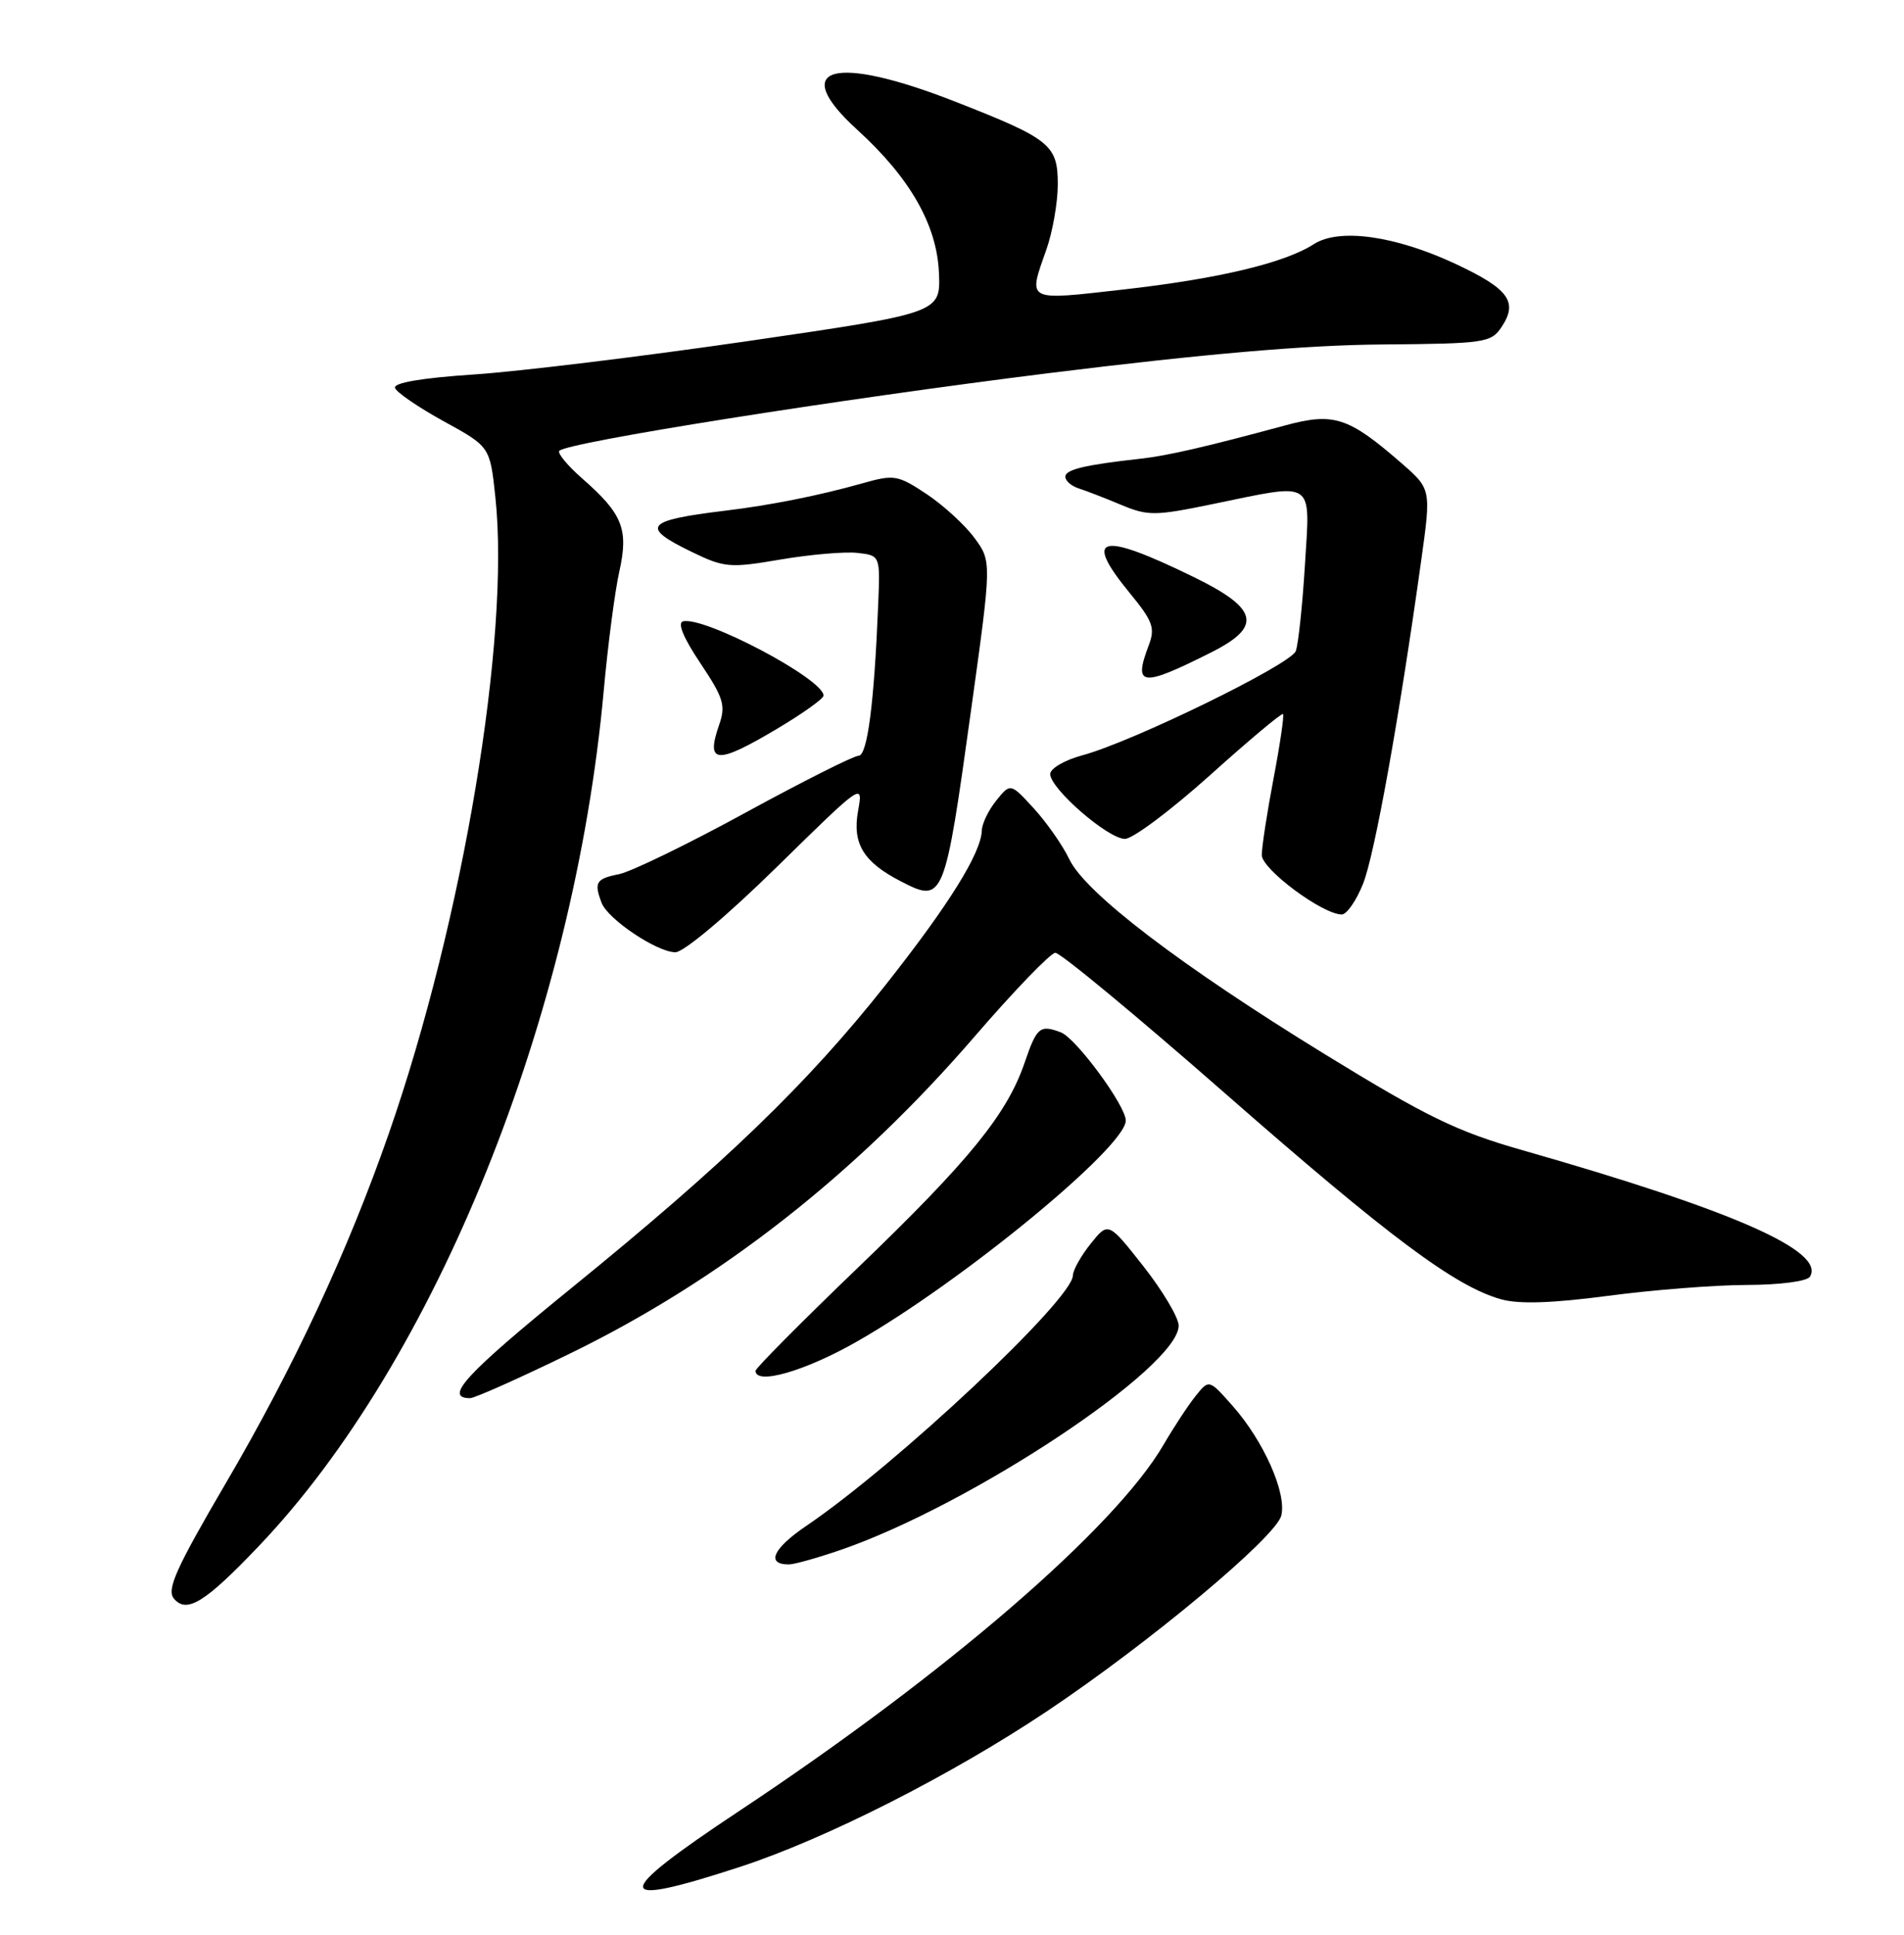 <?xml version="1.0" encoding="UTF-8" standalone="no"?>
<!DOCTYPE svg PUBLIC "-//W3C//DTD SVG 1.1//EN" "http://www.w3.org/Graphics/SVG/1.1/DTD/svg11.dtd" >
<svg xmlns="http://www.w3.org/2000/svg" xmlns:xlink="http://www.w3.org/1999/xlink" version="1.1" viewBox="0 0 252 256">
 <g >
 <path fill="currentColor"
d=" M 97.97 247.01 C 109.32 243.30 125.94 234.87 138.61 226.40 C 152.13 217.36 168.86 203.39 169.58 200.54 C 170.32 197.57 167.26 190.67 163.12 186.00 C 160.02 182.50 160.02 182.50 158.26 184.69 C 157.29 185.89 155.38 188.80 154.00 191.16 C 147.57 202.20 125.22 221.47 97.75 239.68 C 80.83 250.90 80.89 252.59 97.97 247.01 Z  M 34.23 204.60 C 57.62 180.09 75.97 134.60 79.90 91.45 C 80.45 85.37 81.38 78.26 81.96 75.66 C 83.22 70.04 82.42 68.01 77.10 63.35 C 75.12 61.62 73.74 59.95 74.03 59.65 C 75.14 58.51 110.76 52.86 139.00 49.35 C 159.34 46.83 172.97 45.65 182.89 45.58 C 196.58 45.47 197.35 45.35 198.75 43.25 C 200.95 39.93 199.69 38.22 192.65 34.92 C 184.66 31.19 177.25 30.15 173.90 32.30 C 170.01 34.80 161.29 36.88 148.75 38.30 C 135.68 39.78 136.04 39.97 138.50 33.00 C 139.32 30.66 140.00 26.79 140.00 24.40 C 140.00 19.18 139.03 18.39 126.56 13.50 C 110.28 7.10 104.26 8.81 113.49 17.20 C 120.44 23.53 124.00 29.76 124.27 36.08 C 124.50 41.41 124.50 41.41 99.00 45.13 C 84.97 47.17 68.64 49.16 62.71 49.55 C 55.81 50.01 52.05 50.65 52.28 51.33 C 52.47 51.91 55.38 53.90 58.74 55.75 C 64.85 59.10 64.85 59.10 65.56 65.75 C 67.55 84.32 61.27 121.83 51.47 149.96 C 46.03 165.57 38.89 180.88 29.87 196.28 C 23.31 207.48 22.03 210.33 23.01 211.51 C 24.70 213.55 27.13 212.05 34.23 204.60 Z  M 111.26 205.08 C 128.52 199.15 156.00 180.91 156.00 175.40 C 156.00 174.36 153.91 170.83 151.35 167.57 C 146.69 161.65 146.69 161.65 144.35 164.57 C 143.06 166.18 142.01 168.07 142.00 168.76 C 141.99 171.90 118.74 193.74 106.73 201.89 C 102.30 204.89 101.34 207.00 104.40 207.00 C 105.11 207.00 108.19 206.14 111.26 205.08 Z  M 75.41 179.11 C 95.36 169.40 113.25 155.39 129.00 137.14 C 134.22 131.09 139.03 126.11 139.67 126.07 C 140.31 126.03 150.41 134.39 162.12 144.65 C 183.87 163.71 192.65 170.26 198.72 171.93 C 201.07 172.58 205.51 172.43 212.83 171.46 C 218.70 170.68 226.96 170.03 231.19 170.02 C 235.57 170.01 239.17 169.54 239.55 168.93 C 241.64 165.54 229.33 160.13 201.39 152.16 C 192.84 149.72 188.83 147.77 175.39 139.52 C 156.26 127.77 143.63 118.14 141.52 113.68 C 140.66 111.88 138.57 108.88 136.86 107.00 C 133.74 103.60 133.74 103.60 131.87 105.91 C 130.84 107.18 129.98 108.96 129.95 109.86 C 129.87 112.85 125.60 119.71 117.22 130.31 C 106.89 143.37 95.94 153.93 75.74 170.34 C 61.62 181.81 58.68 185.00 62.22 185.00 C 62.82 185.00 68.76 182.35 75.41 179.11 Z  M 113.40 177.52 C 127.26 169.63 149.00 151.76 149.00 148.27 C 149.00 146.30 142.43 137.38 140.41 136.60 C 137.65 135.55 137.22 135.91 135.63 140.56 C 133.30 147.41 128.30 153.56 113.45 167.83 C 106.05 174.94 100.00 181.04 100.00 181.38 C 100.00 183.31 106.57 181.42 113.40 177.52 Z  M 102.78 114.75 C 114.25 103.50 114.25 103.50 113.56 107.35 C 112.80 111.63 114.28 114.06 119.20 116.60 C 124.90 119.55 125.01 119.27 128.55 93.77 C 131.26 74.27 131.26 74.27 128.95 71.15 C 127.69 69.44 124.83 66.83 122.62 65.36 C 118.79 62.83 118.35 62.76 114.04 63.98 C 108.44 65.56 101.93 66.86 96.00 67.57 C 85.38 68.86 84.69 69.70 91.58 73.04 C 95.88 75.12 96.60 75.18 103.33 74.03 C 107.27 73.36 111.85 72.97 113.50 73.16 C 116.50 73.50 116.50 73.50 116.23 80.00 C 115.70 93.10 114.80 100.00 113.63 100.00 C 113.00 100.00 106.25 103.39 98.65 107.54 C 91.06 111.69 83.52 115.35 81.92 115.67 C 78.88 116.27 78.59 116.76 79.63 119.47 C 80.46 121.64 86.97 126.00 89.39 126.00 C 90.49 126.00 96.20 121.20 102.78 114.75 Z  M 180.40 116.95 C 181.94 113.12 185.22 94.85 188.11 74.10 C 189.42 64.71 189.42 64.71 185.46 61.26 C 178.45 55.17 176.53 54.55 170.09 56.29 C 159.72 59.10 154.52 60.30 151.00 60.69 C 143.56 61.51 141.00 62.13 141.00 63.08 C 141.00 63.62 141.79 64.31 142.75 64.62 C 143.71 64.92 146.24 65.90 148.36 66.79 C 151.93 68.28 152.84 68.28 160.49 66.70 C 174.22 63.88 173.40 63.33 172.71 74.77 C 172.38 80.15 171.83 85.27 171.50 86.15 C 170.81 87.94 149.86 98.17 143.25 99.94 C 140.91 100.57 139.00 101.68 139.00 102.42 C 139.00 104.36 146.66 111.00 148.89 111.00 C 149.92 111.00 154.98 107.21 160.13 102.59 C 165.28 97.96 169.64 94.31 169.81 94.48 C 169.98 94.65 169.42 98.48 168.56 103.00 C 167.70 107.52 167.00 112.08 167.00 113.13 C 167.00 115.02 175.05 121.00 177.59 121.00 C 178.24 121.00 179.51 119.18 180.40 116.95 Z  M 102.93 96.38 C 106.27 94.39 109.00 92.44 109.00 92.04 C 109.00 89.85 93.27 81.54 90.41 82.21 C 89.62 82.40 90.45 84.40 92.69 87.74 C 95.77 92.35 96.08 93.35 95.18 95.91 C 93.37 101.11 94.85 101.20 102.93 96.38 Z  M 160.31 86.32 C 167.12 82.90 166.57 80.53 157.97 76.34 C 145.57 70.28 143.29 70.86 149.52 78.46 C 152.61 82.23 152.92 83.09 152.02 85.44 C 149.97 90.84 151.09 90.96 160.31 86.32 Z "/>
</g>
</svg>
